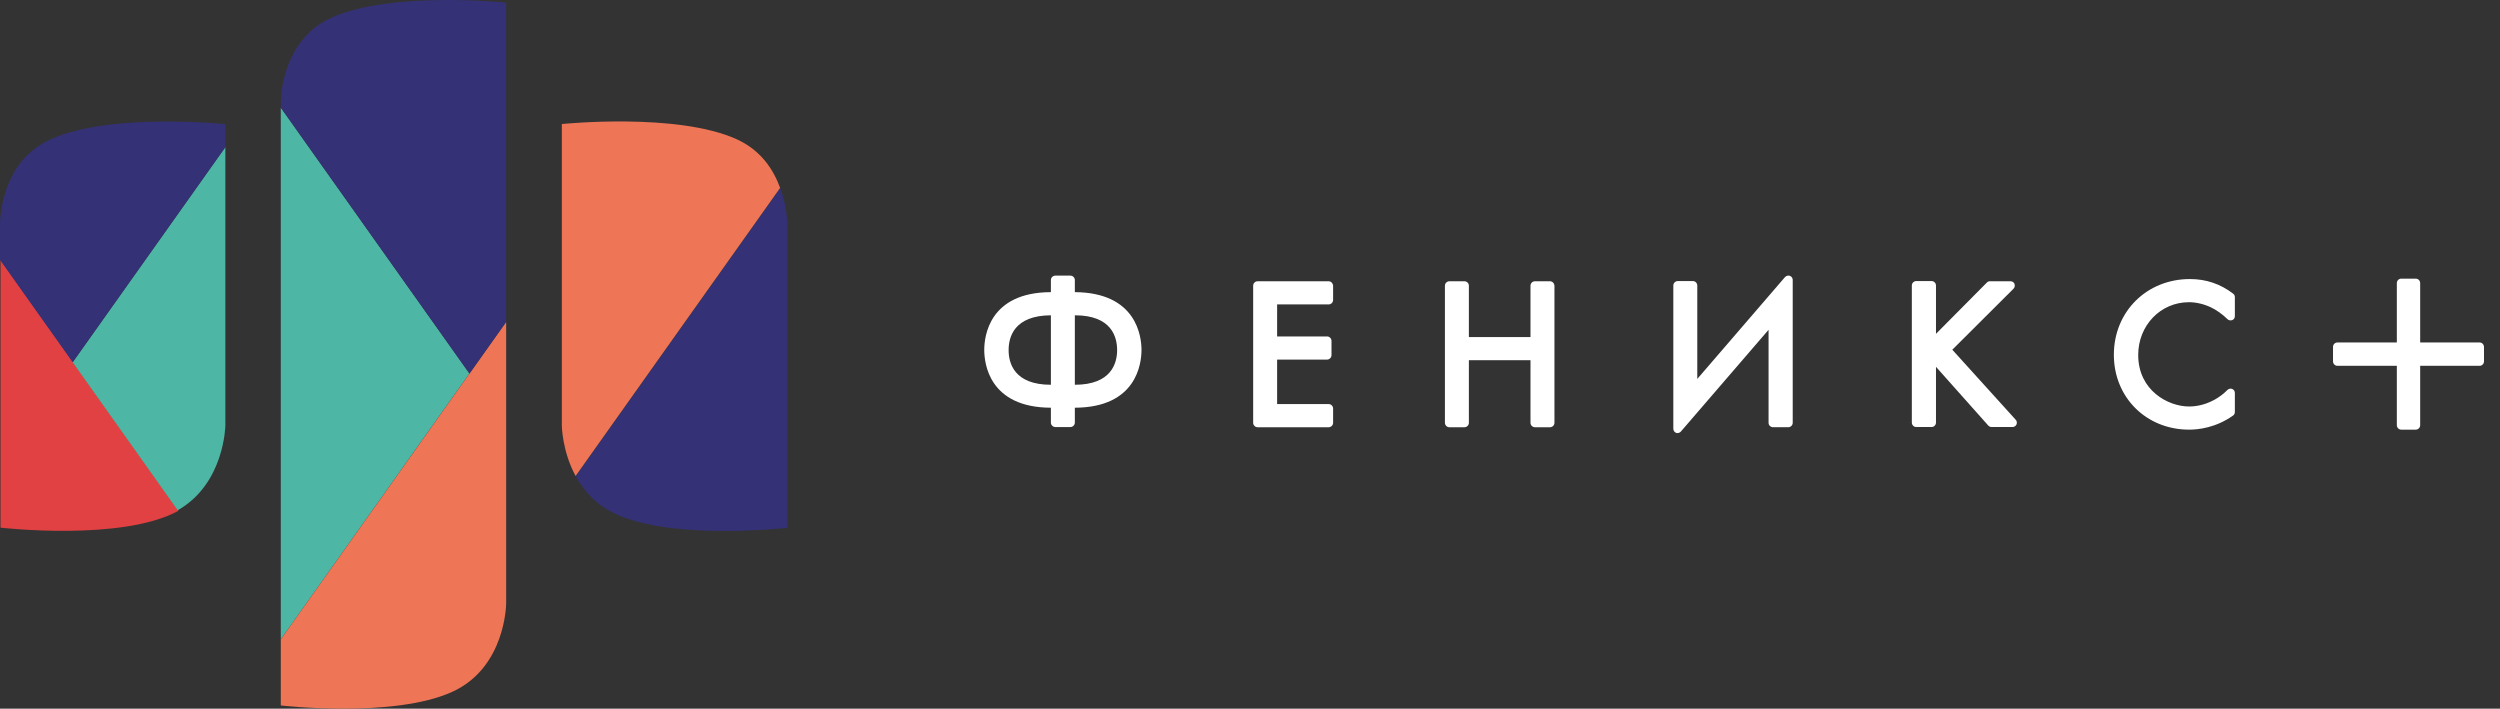 <svg width="127" height="36" viewBox="0 0 127 36" fill="none" xmlns="http://www.w3.org/2000/svg">
<rect x="0" y="0" width="127" height="36" fill="#333333" stroke="none"/>
<path d="M54.602 14.841V14.227C54.602 14.104 54.5 14.002 54.377 14.002H53.61C53.488 14.002 53.385 14.104 53.385 14.227V14.841C50.245 14.851 50 17.091 50 17.776C50 18.462 50.245 20.701 53.385 20.712V21.468C53.385 21.591 53.488 21.694 53.61 21.694H54.377C54.5 21.694 54.602 21.591 54.602 21.468V20.712C57.742 20.701 57.988 18.462 57.988 17.776C57.988 17.101 57.742 14.861 54.602 14.841ZM54.602 19.546V16.017C56.474 16.017 56.75 17.122 56.75 17.787C56.75 18.441 56.464 19.546 54.602 19.546ZM53.385 16.017V19.546C51.514 19.546 51.238 18.441 51.238 17.787C51.238 17.122 51.514 16.027 53.385 16.017Z" fill="white"/>
<path d="M67.496 14.288H63.886C63.763 14.288 63.661 14.391 63.661 14.513V21.479C63.661 21.601 63.763 21.704 63.886 21.704H67.496C67.619 21.704 67.722 21.601 67.722 21.479V20.752C67.722 20.63 67.619 20.527 67.496 20.527H64.878V18.267H67.415C67.537 18.267 67.64 18.165 67.64 18.042V17.316C67.64 17.193 67.537 17.091 67.415 17.091H64.878V15.465H67.496C67.619 15.465 67.722 15.362 67.722 15.24V14.513C67.711 14.391 67.619 14.288 67.496 14.288Z" fill="white"/>
<path d="M78.741 14.288H77.974C77.851 14.288 77.749 14.391 77.749 14.513V17.122H74.619V14.513C74.619 14.391 74.517 14.288 74.394 14.288H73.627C73.505 14.288 73.402 14.391 73.402 14.513V21.479C73.402 21.601 73.505 21.704 73.627 21.704H74.394C74.517 21.704 74.619 21.601 74.619 21.479V18.298H77.749V21.479C77.749 21.601 77.851 21.704 77.974 21.704H78.741C78.864 21.704 78.966 21.601 78.966 21.479V14.513C78.956 14.391 78.864 14.288 78.741 14.288Z" fill="white"/>
<path d="M90.681 14.073L86.222 19.249V14.503C86.222 14.38 86.12 14.278 85.997 14.278H85.23C85.107 14.278 85.005 14.38 85.005 14.503V21.785C85.005 21.877 85.066 21.959 85.148 21.99C85.168 22 85.199 22 85.22 22C85.281 22 85.342 21.969 85.383 21.928L89.843 16.753V21.478C89.843 21.601 89.945 21.703 90.068 21.703H90.845C90.968 21.703 91.07 21.601 91.07 21.478V14.217C91.07 14.124 91.009 14.043 90.927 14.012C90.835 13.981 90.743 14.012 90.681 14.073Z" fill="white"/>
<path d="M99.177 17.766L102.286 14.667C102.347 14.605 102.368 14.514 102.337 14.421C102.307 14.34 102.225 14.288 102.133 14.288H101.089C101.028 14.288 100.977 14.309 100.936 14.35L98.348 16.958V14.503C98.348 14.38 98.246 14.278 98.123 14.278H97.346C97.223 14.278 97.121 14.38 97.121 14.503V21.468C97.121 21.591 97.223 21.693 97.346 21.693H98.123C98.246 21.693 98.348 21.591 98.348 21.468V18.635L101.008 21.622C101.049 21.663 101.11 21.693 101.171 21.693H102.235C102.327 21.693 102.399 21.642 102.44 21.561C102.47 21.479 102.46 21.387 102.399 21.325L99.177 17.766Z" fill="white"/>
<path d="M111.25 14.176C109.051 14.176 107.384 15.833 107.384 18.021C107.384 20.19 109.03 21.826 111.209 21.826C111.669 21.826 112.559 21.734 113.439 21.11C113.5 21.069 113.531 20.998 113.531 20.926V19.965C113.531 19.873 113.48 19.791 113.398 19.76C113.316 19.719 113.214 19.75 113.152 19.811C112.999 19.965 112.743 20.19 112.406 20.353C112.027 20.548 111.608 20.65 111.209 20.65C110.135 20.65 108.621 19.832 108.621 18.032C108.621 16.528 109.757 15.352 111.199 15.352C111.557 15.352 111.956 15.444 112.303 15.608C112.59 15.741 112.907 15.966 113.152 16.211C113.214 16.272 113.306 16.293 113.398 16.262C113.48 16.232 113.531 16.15 113.531 16.058V15.096C113.531 15.025 113.5 14.963 113.449 14.922C112.794 14.421 112.068 14.176 111.25 14.176Z" fill="white"/>
<path d="M125.962 17.397H122.945V14.38C122.945 14.257 122.843 14.155 122.72 14.155H121.984C121.861 14.155 121.759 14.257 121.759 14.38V17.397H118.742C118.619 17.397 118.517 17.499 118.517 17.622V18.358C118.517 18.481 118.619 18.584 118.742 18.584H121.759V21.601C121.759 21.724 121.861 21.826 121.984 21.826H122.72C122.843 21.826 122.945 21.724 122.945 21.601V18.584H125.962C126.085 18.584 126.187 18.481 126.187 18.358V17.622C126.177 17.489 126.085 17.397 125.962 17.397Z" fill="white"/>
<path fill-rule="evenodd" clip-rule="evenodd" d="M31.295 26.121C34.278 27.474 40 26.811 40 26.811V11.496C40 11.496 40.016 10.587 39.64 9.557L29.25 24.192C29.653 24.929 30.288 25.661 31.295 26.121Z" fill="#343176"/>
<path fill-rule="evenodd" clip-rule="evenodd" d="M37.426 7.074C34.39 5.7 28.541 6.301 28.541 6.301V21.615C28.541 21.615 28.552 22.911 29.24 24.181L39.63 9.546C39.302 8.642 38.677 7.644 37.426 7.074Z" fill="#EE7656"/>
<path fill-rule="evenodd" clip-rule="evenodd" d="M14.264 32.482L23.848 18.976L14.264 5.47V32.482Z" fill="#4DB6A5"/>
<path fill-rule="evenodd" clip-rule="evenodd" d="M14.264 32.482V35.837C14.264 35.837 19.986 36.501 22.969 35.147C25.703 33.909 25.713 30.647 25.713 30.647V16.352L14.264 32.482Z" fill="#EE7656"/>
<path fill-rule="evenodd" clip-rule="evenodd" d="M23.849 18.976L25.714 16.352V0.133C25.714 0.133 19.864 -0.473 16.829 0.902C14.164 2.109 14.264 5.318 14.264 5.318V5.464L23.849 18.976Z" fill="#343176"/>
<path fill-rule="evenodd" clip-rule="evenodd" d="M9.055 25.922L0.026 13.2V26.805C0.026 26.805 6.172 27.516 9.044 25.959C9.049 25.943 9.049 25.938 9.055 25.922Z" fill="#E14142"/>
<path fill-rule="evenodd" clip-rule="evenodd" d="M3.691 18.401L9.027 25.922C11.406 24.579 11.448 21.621 11.448 21.621V7.472L3.691 18.401Z" fill="#4DB6A5"/>
<path fill-rule="evenodd" clip-rule="evenodd" d="M3.693 18.401L11.45 7.472V6.306C11.45 6.306 5.601 5.7 2.565 7.08C-0.1 8.282 0 11.491 0 11.491V13.2L3.693 18.401Z" fill="#343176"/>
</svg>
